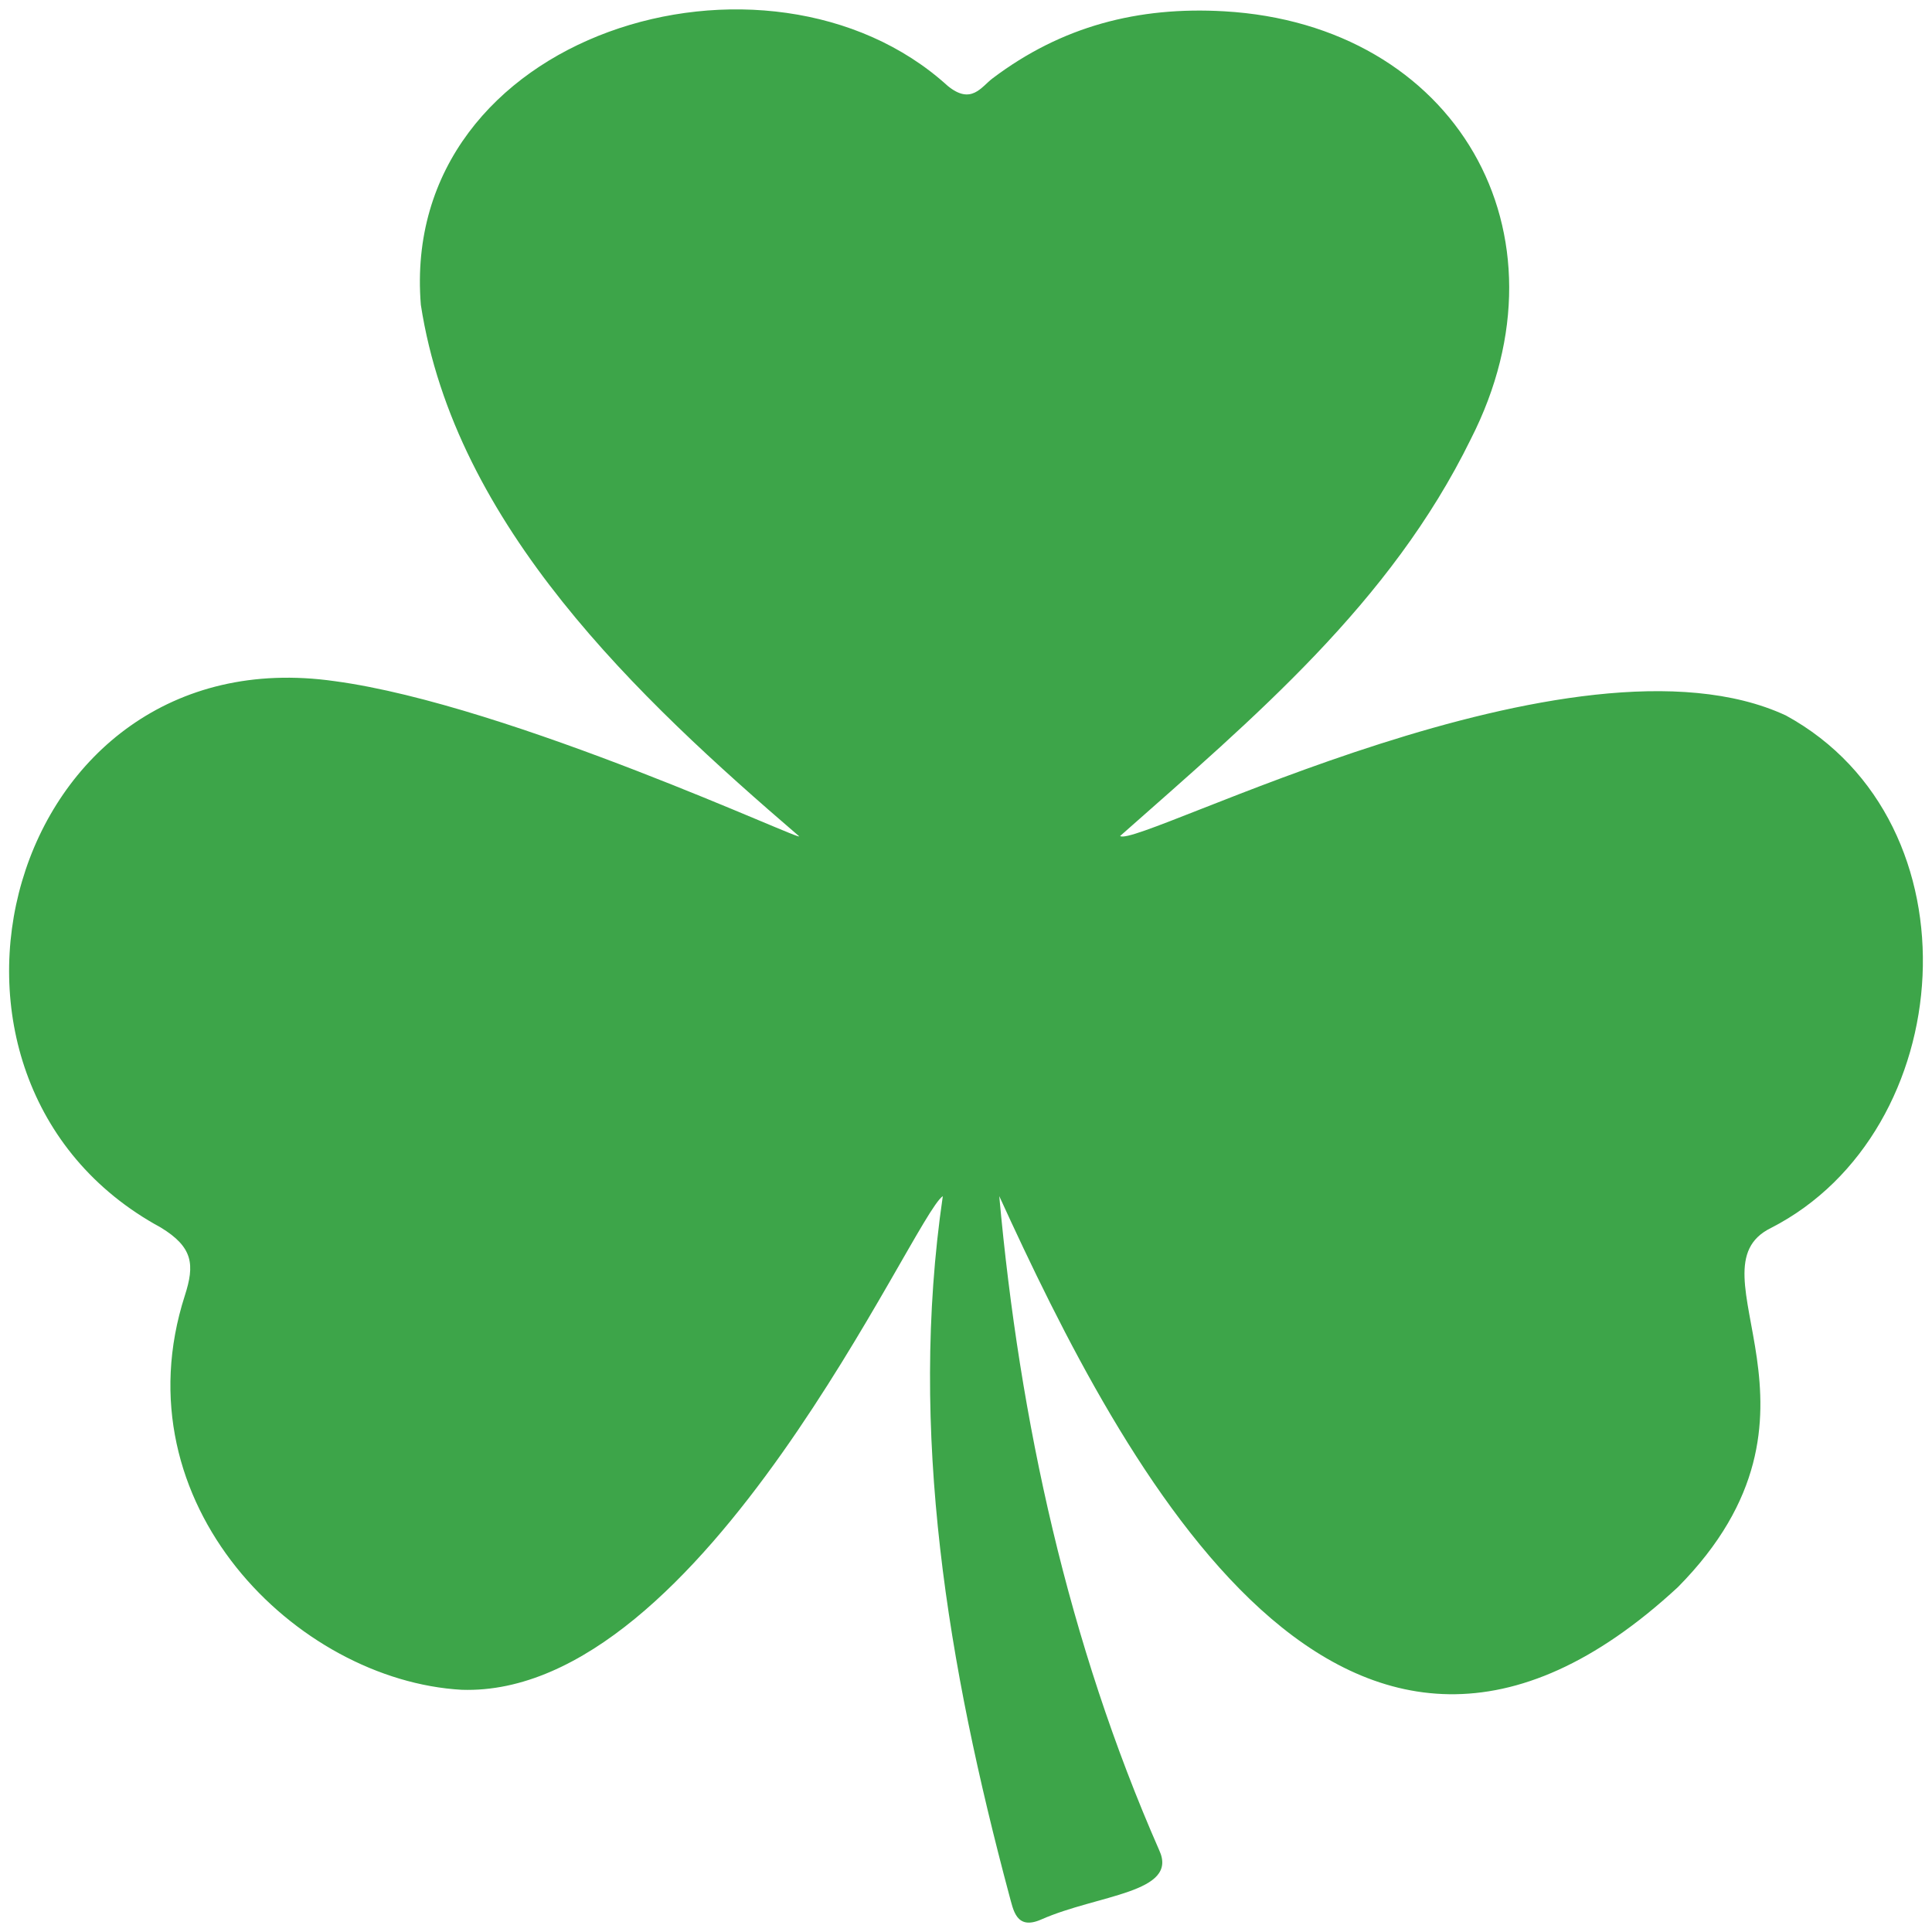 <?xml version="1.0" encoding="iso-8859-1"?>
<!-- Generator: Adobe Illustrator 25.1.0, SVG Export Plug-In . SVG Version: 6.00 Build 0)  -->
<svg version="1.1" id="Layer_1" xmlns="http://www.w3.org/2000/svg" xmlns:xlink="http://www.w3.org/1999/xlink" x="0px" y="0px"
	 width="720px" height="720px" viewBox="0 0 720 720" enable-background="new 0 0 720 720" xml:space="preserve">
<path fill="#3DA549" d="M417.433,311.558c6.266,4.814,169.445-81.481,248.11-44.927c73.141,39.995,64.524,155.124-5.527,190.982
	c-31.924,15.633,29.383,69.074-34.715,133.871C501.358,706.21,418.804,547.256,372.398,445.771
	c7.575,83.753,25.694,166.514,59.602,243.74c7.426,15.959-22.825,16.498-43.947,25.821c-9.441,4.167-10.423-3.74-11.872-8.819
	c-22.901-85.652-37.673-172.777-24.824-260.742c-11.075,7.275-89.037,186.9-179.262,183.967
	c-61.529-3.454-128.181-69.309-103.209-146.925c3.687-11.459,3.159-17.982-9.013-25.382
	c-101.571-55.118-57.807-221.08,64.861-203.582c65.586,8.789,177.062,61.133,172.967,57.708
	c-59.911-51.448-128.126-115.516-140.863-197.941C148.593,11.923,286.33-28.778,353.16,31.99c8.798,7.227,12.504,0.413,16.708-2.763
	c25.742-19.45,54.276-26.866,86.381-25.014c86.088,4.964,131.132,82.48,91.865,159.457
	C518.153,224.792,467.629,267.174,417.433,311.558z"/>
<g>
</g>
<g>
</g>
<g>
</g>
<g>
</g>
<g>
</g>
</svg>
